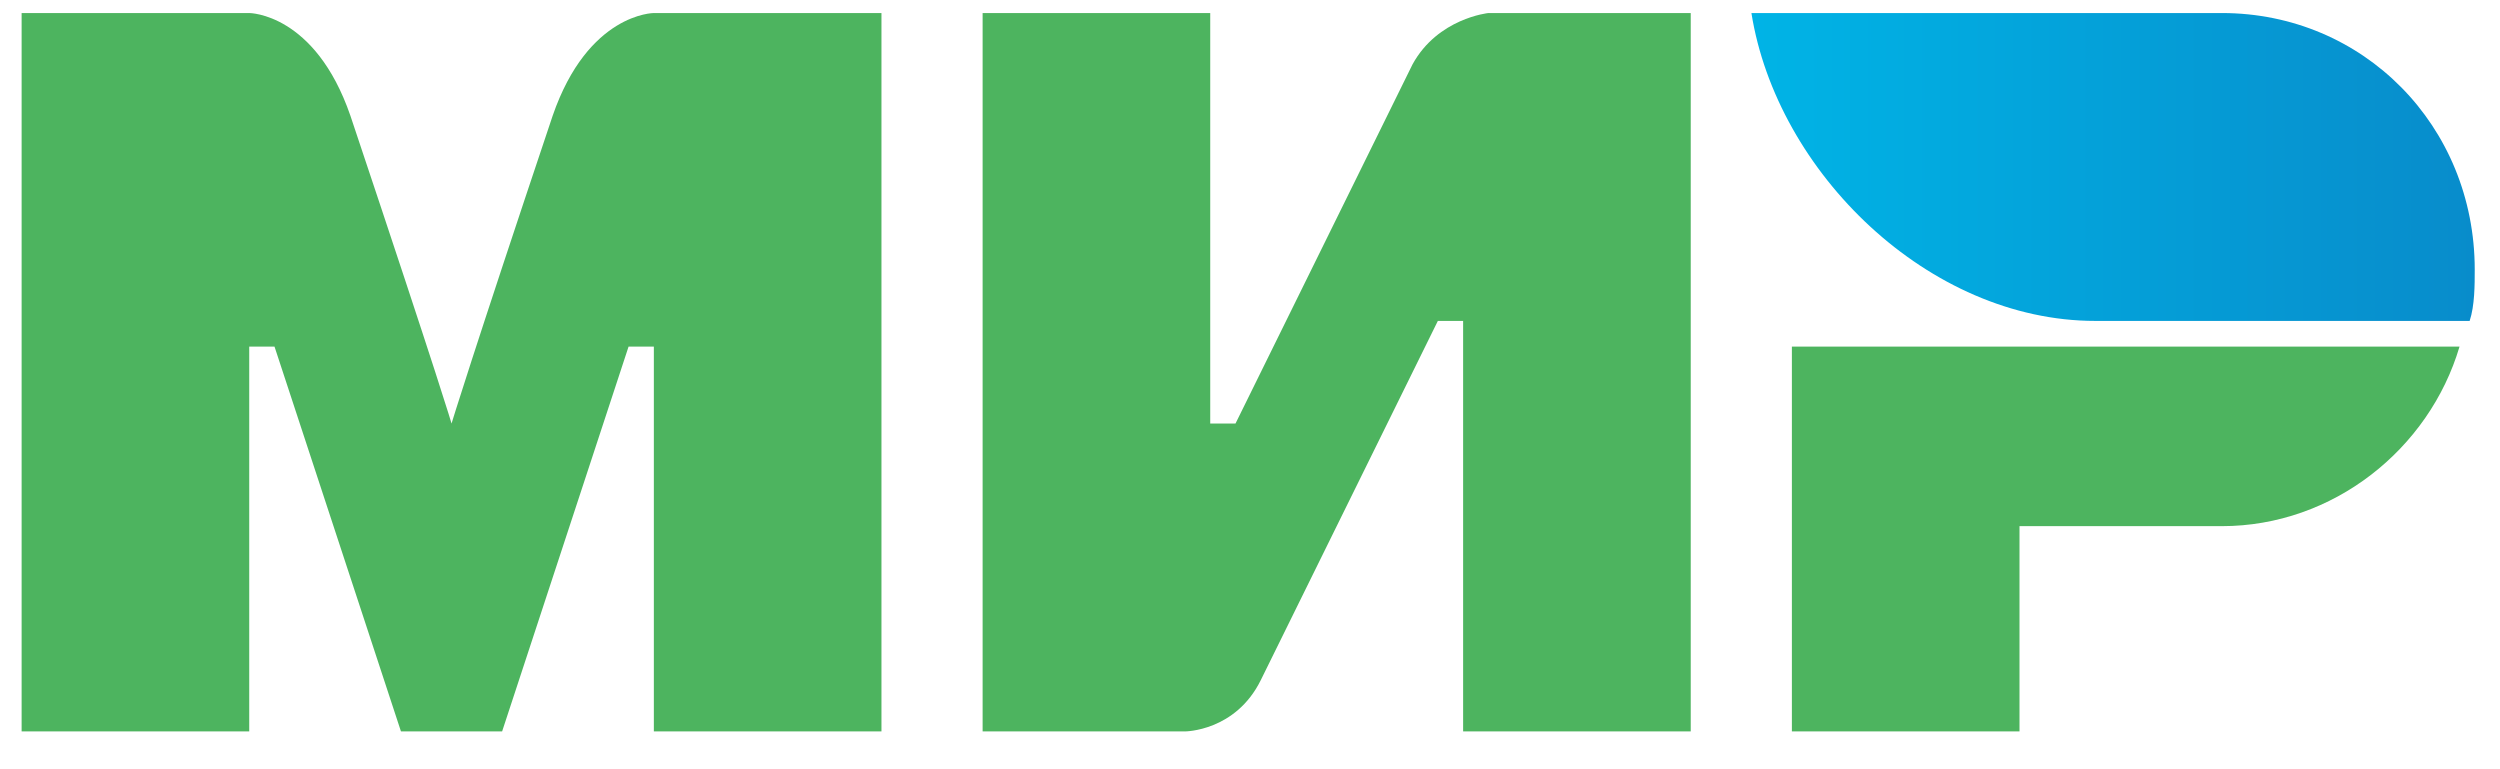 <svg width="65" height="20" viewBox="0 0 65 20" fill="none" xmlns="http://www.w3.org/2000/svg">
<g clip-path="url(#clip0)">
<path fill-rule="evenodd" clip-rule="evenodd" d="M57.767 0.339H45.537C46.195 4.475 50.14 8.344 54.48 8.344H64.211C64.343 7.943 64.343 7.41 64.343 7.009C64.343 3.274 61.449 0.339 57.767 0.339Z" fill="url(#paint0_linear)"/>
<path fill-rule="evenodd" clip-rule="evenodd" d="M46.589 9.011V19.017H52.507V13.68H57.767C60.66 13.68 63.159 11.679 63.948 9.011H46.589Z" fill="#4DB45F"/>
<path fill-rule="evenodd" clip-rule="evenodd" d="M25.548 0.339V19.017H30.808C30.808 19.017 32.123 19.017 32.781 17.682C36.332 10.478 37.384 8.344 37.384 8.344H38.041V19.017H43.959V0.339H38.699C38.699 0.339 37.384 0.472 36.726 1.673C33.702 7.81 32.123 11.012 32.123 11.012H31.466V0.339H25.548Z" fill="#4DB45F"/>
<path fill-rule="evenodd" clip-rule="evenodd" d="M0.562 19.017V0.339H6.48C6.48 0.339 8.189 0.339 9.11 3.007C11.477 10.078 11.74 11.012 11.74 11.012C11.74 11.012 12.266 9.277 14.37 3.007C15.291 0.339 17 0.339 17 0.339H22.918V19.017H17V9.011H16.343L13.055 19.017H10.425L7.137 9.011H6.48V19.017H0.562Z" fill="#4DB45F"/>
</g>
<defs>
<linearGradient id="paint0_linear" x1="45.503" y1="4.341" x2="64.343" y2="4.341" gradientUnits="userSpaceOnUse">
<stop stop-color="#00B4E6"/>
<stop offset="1" stop-color="#088CCB"/>
</linearGradient>
<clipPath id="clip0">
<rect width="64.438" height="18.678" fill="white" transform="translate(0.562 0.339)"/>
</clipPath>
</defs>
</svg>
